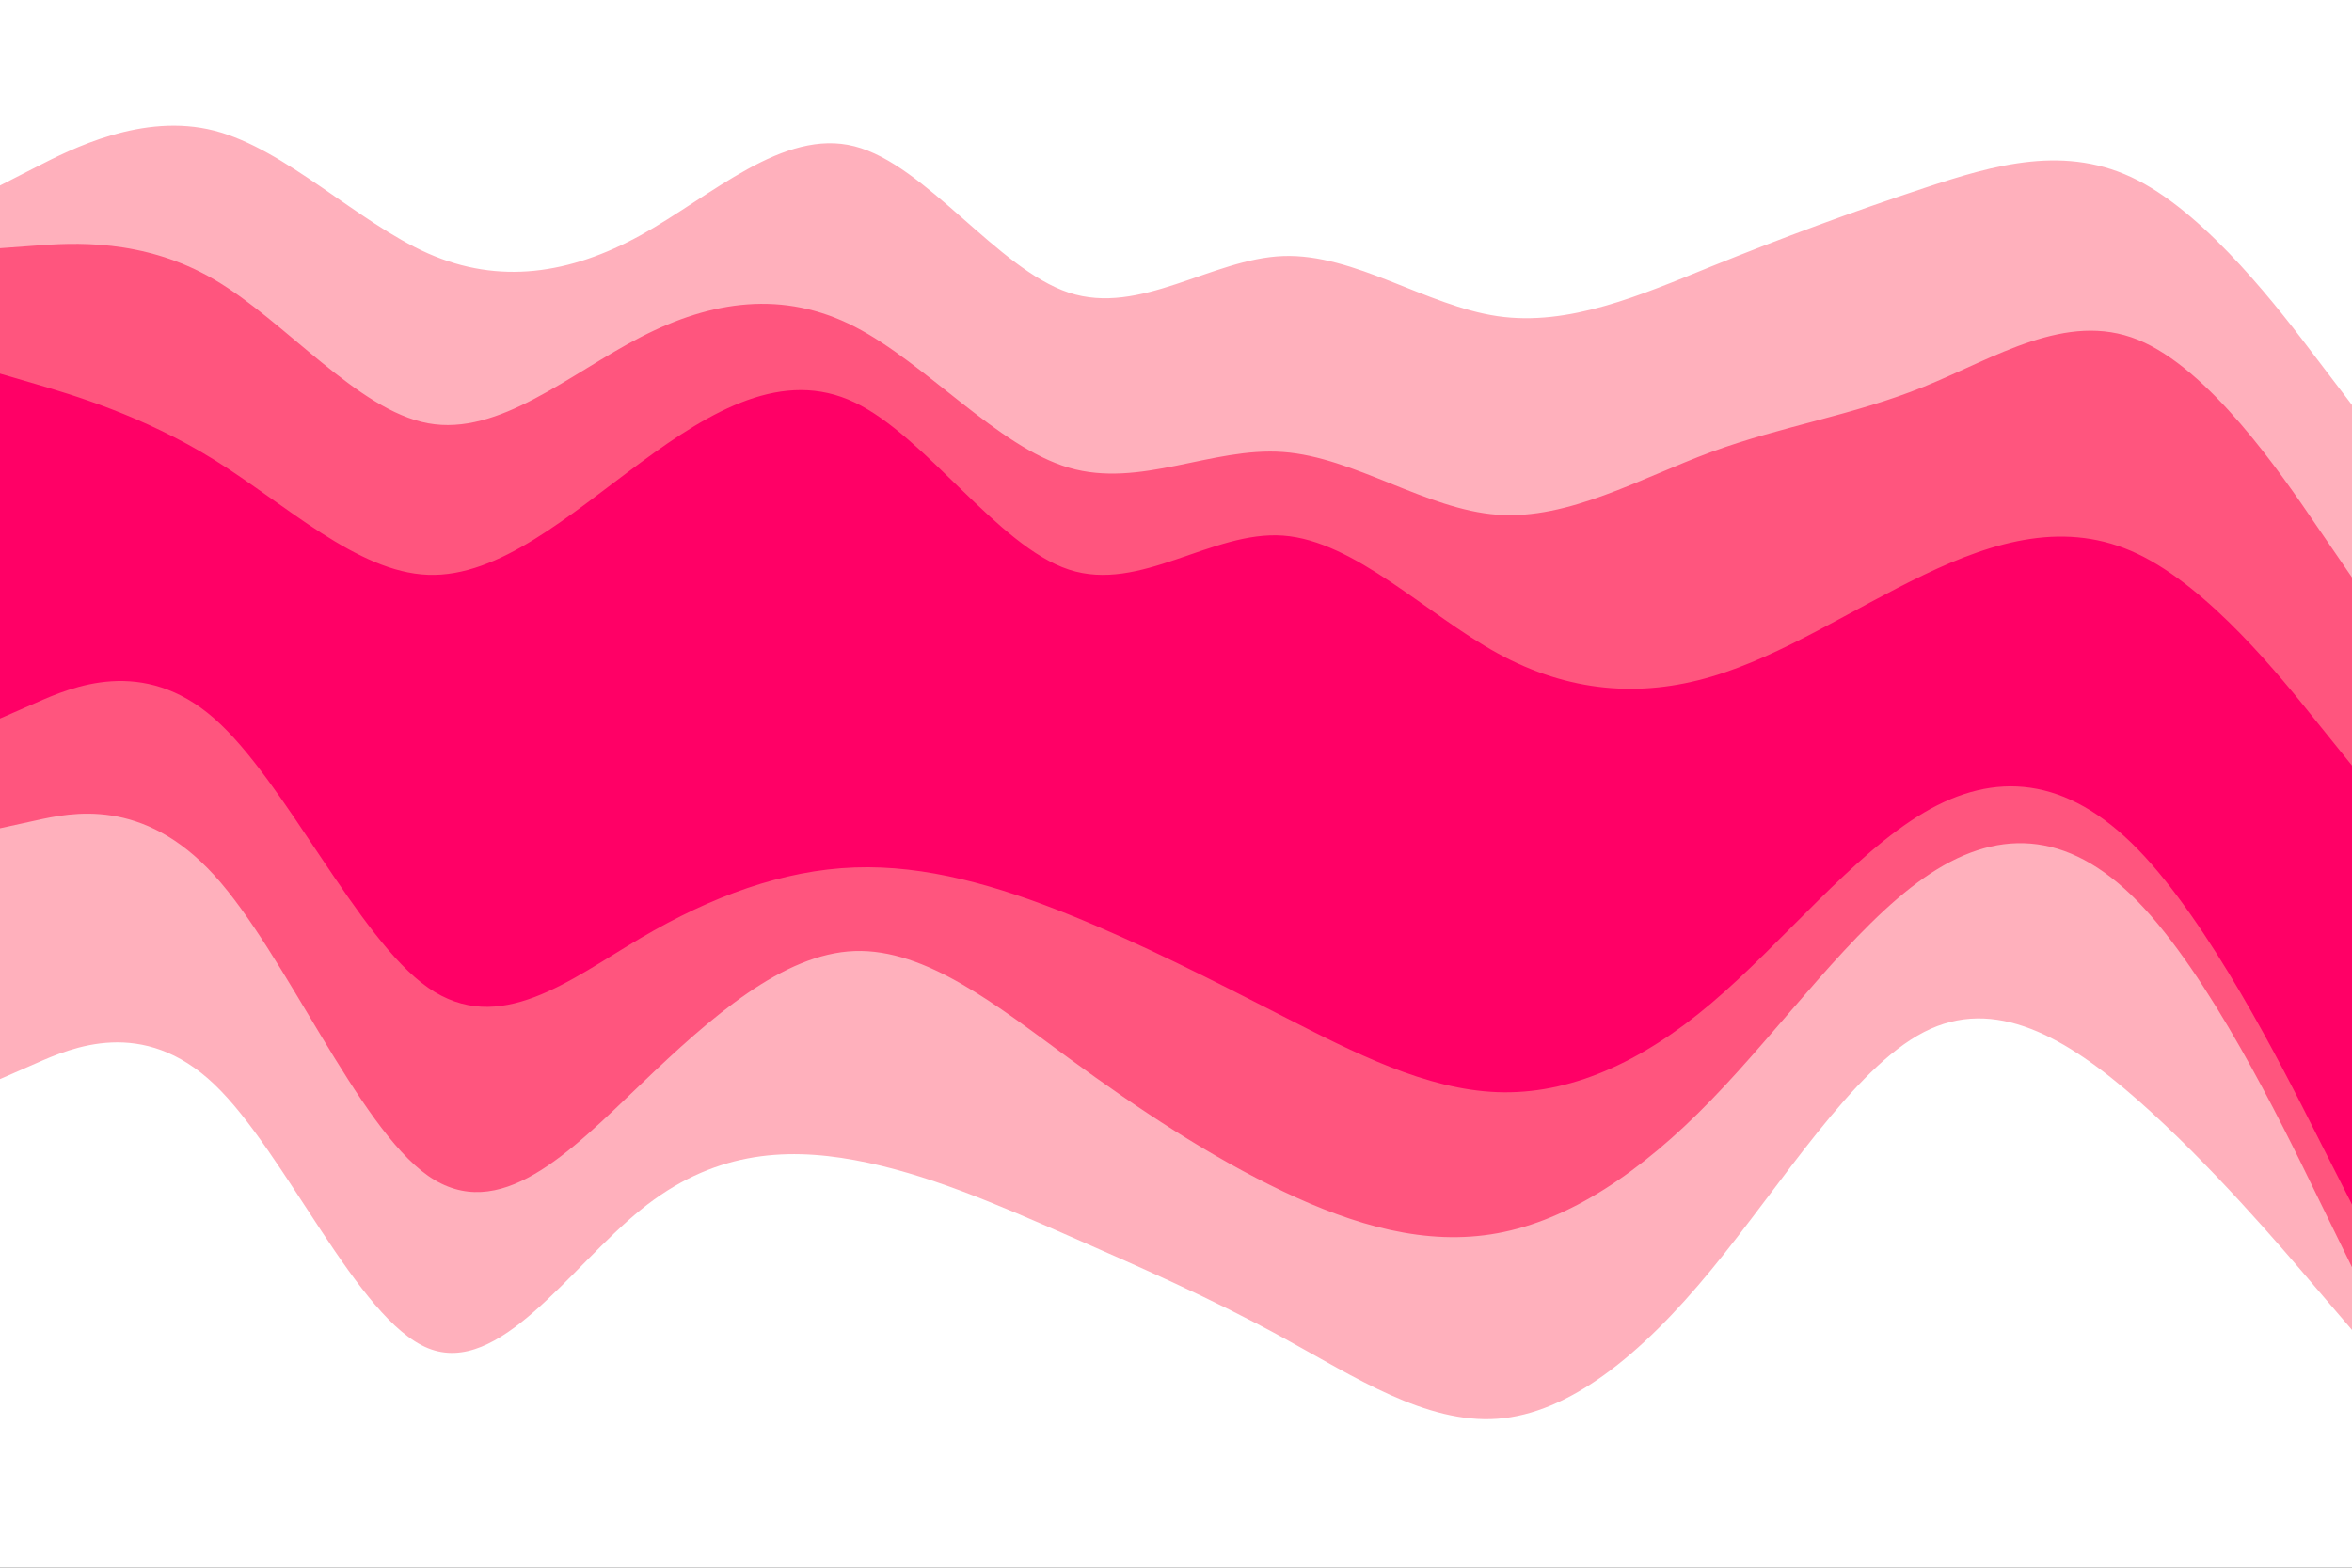 <svg id="visual" viewBox="0 0 900 600" width="900" height="600" xmlns="http://www.w3.org/2000/svg" xmlns:xlink="http://www.w3.org/1999/xlink" version="1.1"><rect x="0" y="0" width="900" height="600" fill="#333333" stroke="none"/><path d="M0 73L13.7 66C27.3 59 54.7 45 82 52C109.3 59 136.7 87 163.8 99C191 111 218 107 245.2 92C272.3 77 299.7 51 327 58C354.3 65 381.7 105 409 114C436.3 123 463.7 101 491 100C518.3 99 545.7 119 573 123C600.3 127 627.7 115 654.8 104C682 93 709 83 736.2 74C763.3 65 790.7 57 818 71C845.3 85 872.7 121 886.3 139L900 157L900 0L886.3 0C872.7 0 845.3 0 818 0C790.7 0 763.3 0 736.2 0C709 0 682 0 654.8 0C627.7 0 600.3 0 573 0C545.7 0 518.3 0 491 0C463.7 0 436.3 0 409 0C381.7 0 354.3 0 327 0C299.7 0 272.3 0 245.2 0C218 0 191 0 163.8 0C136.7 0 109.3 0 82 0C54.7 0 27.3 0 13.7 0L0 0Z" fill="#ffffff"></path><path d="M0 97L13.7 96C27.3 95 54.7 93 82 109C109.3 125 136.7 159 163.8 164C191 169 218 145 245.2 131C272.3 117 299.7 113 327 127C354.3 141 381.7 173 409 181C436.3 189 463.7 173 491 175C518.3 177 545.7 197 573 199C600.3 201 627.7 185 654.8 175C682 165 709 161 736.2 150C763.3 139 790.7 121 818 132C845.3 143 872.7 183 886.3 203L900 223L900 155L886.3 137C872.7 119 845.3 83 818 69C790.7 55 763.3 63 736.2 72C709 81 682 91 654.8 102C627.7 113 600.3 125 573 121C545.7 117 518.3 97 491 98C463.7 99 436.3 121 409 112C381.7 103 354.3 63 327 56C299.7 49 272.3 75 245.2 90C218 105 191 109 163.8 97C136.7 85 109.3 57 82 50C54.7 43 27.3 57 13.7 64L0 71Z" fill="#ffb0bc"></path><path d="M0 145L13.7 149C27.3 153 54.7 161 82 178C109.3 195 136.7 221 163.8 222C191 223 218 199 245.2 179C272.3 159 299.7 143 327 156C354.3 169 381.7 211 409 220C436.3 229 463.7 205 491 207C518.3 209 545.7 237 573 252C600.3 267 627.7 269 654.8 261C682 253 709 235 736.2 222C763.3 209 790.7 201 818 214C845.3 227 872.7 261 886.3 278L900 295L900 221L886.3 201C872.7 181 845.3 141 818 130C790.7 119 763.3 137 736.2 148C709 159 682 163 654.8 173C627.7 183 600.3 199 573 197C545.7 195 518.3 175 491 173C463.7 171 436.3 187 409 179C381.7 171 354.3 139 327 125C299.7 111 272.3 115 245.2 129C218 143 191 167 163.8 162C136.7 157 109.3 123 82 107C54.7 91 27.3 93 13.7 94L0 95Z" fill="#ff557e"></path><path d="M0 277L13.7 271C27.3 265 54.7 253 82 277C109.3 301 136.7 361 163.8 380C191 399 218 377 245.2 361C272.3 345 299.7 335 327 334C354.3 333 381.7 341 409 352C436.3 363 463.7 377 491 391C518.3 405 545.7 419 573 420C600.3 421 627.7 409 654.8 386C682 363 709 329 736.2 313C763.3 297 790.7 299 818 327C845.3 355 872.7 409 886.3 436L900 463L900 293L886.3 276C872.7 259 845.3 225 818 212C790.7 199 763.3 207 736.2 220C709 233 682 251 654.8 259C627.7 267 600.3 265 573 250C545.7 235 518.3 207 491 205C463.7 203 436.3 227 409 218C381.7 209 354.3 167 327 154C299.7 141 272.3 157 245.2 177C218 197 191 221 163.8 220C136.7 219 109.3 193 82 176C54.7 159 27.3 151 13.7 147L0 143Z" fill="#ff0066"></path><path d="M0 319L13.7 316C27.3 313 54.7 307 82 337C109.3 367 136.7 433 163.8 452C191 471 218 443 245.2 417C272.3 391 299.7 367 327 366C354.3 365 381.7 387 409 407C436.3 427 463.7 445 491 458C518.3 471 545.7 479 573 474C600.3 469 627.7 451 654.8 423C682 395 709 357 736.2 338C763.3 319 790.7 319 818 347C845.3 375 872.7 431 886.3 459L900 487L900 461L886.3 434C872.7 407 845.3 353 818 325C790.7 297 763.3 295 736.2 311C709 327 682 361 654.8 384C627.7 407 600.3 419 573 418C545.7 417 518.3 403 491 389C463.7 375 436.3 361 409 350C381.7 339 354.3 331 327 332C299.7 333 272.3 343 245.2 359C218 375 191 397 163.8 378C136.7 359 109.3 299 82 275C54.7 251 27.3 263 13.7 269L0 275Z" fill="#ff557e"></path><path d="M0 415L13.7 409C27.3 403 54.7 391 82 417C109.3 443 136.7 507 163.8 518C191 529 218 487 245.2 465C272.3 443 299.7 441 327 446C354.3 451 381.7 463 409 475C436.3 487 463.7 499 491 514C518.3 529 545.7 547 573 545C600.3 543 627.7 521 654.8 488C682 455 709 411 736.2 397C763.3 383 790.7 399 818 423C845.3 447 872.7 479 886.3 495L900 511L900 485L886.3 457C872.7 429 845.3 373 818 345C790.7 317 763.3 317 736.2 336C709 355 682 393 654.8 421C627.7 449 600.3 467 573 472C545.7 477 518.3 469 491 456C463.7 443 436.3 425 409 405C381.7 385 354.3 363 327 364C299.7 365 272.3 389 245.2 415C218 441 191 469 163.8 450C136.7 431 109.3 365 82 335C54.7 305 27.3 311 13.7 314L0 317Z" fill="#ffb0bc"></path><path d="M0 601L13.7 601C27.3 601 54.7 601 82 601C109.3 601 136.7 601 163.8 601C191 601 218 601 245.2 601C272.3 601 299.7 601 327 601C354.3 601 381.7 601 409 601C436.3 601 463.7 601 491 601C518.3 601 545.7 601 573 601C600.3 601 627.7 601 654.8 601C682 601 709 601 736.2 601C763.3 601 790.7 601 818 601C845.3 601 872.7 601 886.3 601L900 601L900 509L886.3 493C872.7 477 845.3 445 818 421C790.7 397 763.3 381 736.2 395C709 409 682 453 654.8 486C627.7 519 600.3 541 573 543C545.7 545 518.3 527 491 512C463.7 497 436.3 485 409 473C381.7 461 354.3 449 327 444C299.7 439 272.3 441 245.2 463C218 485 191 527 163.8 516C136.7 505 109.3 441 82 415C54.7 389 27.3 401 13.7 407L0 413Z" fill="#ffffff"></path></svg>
